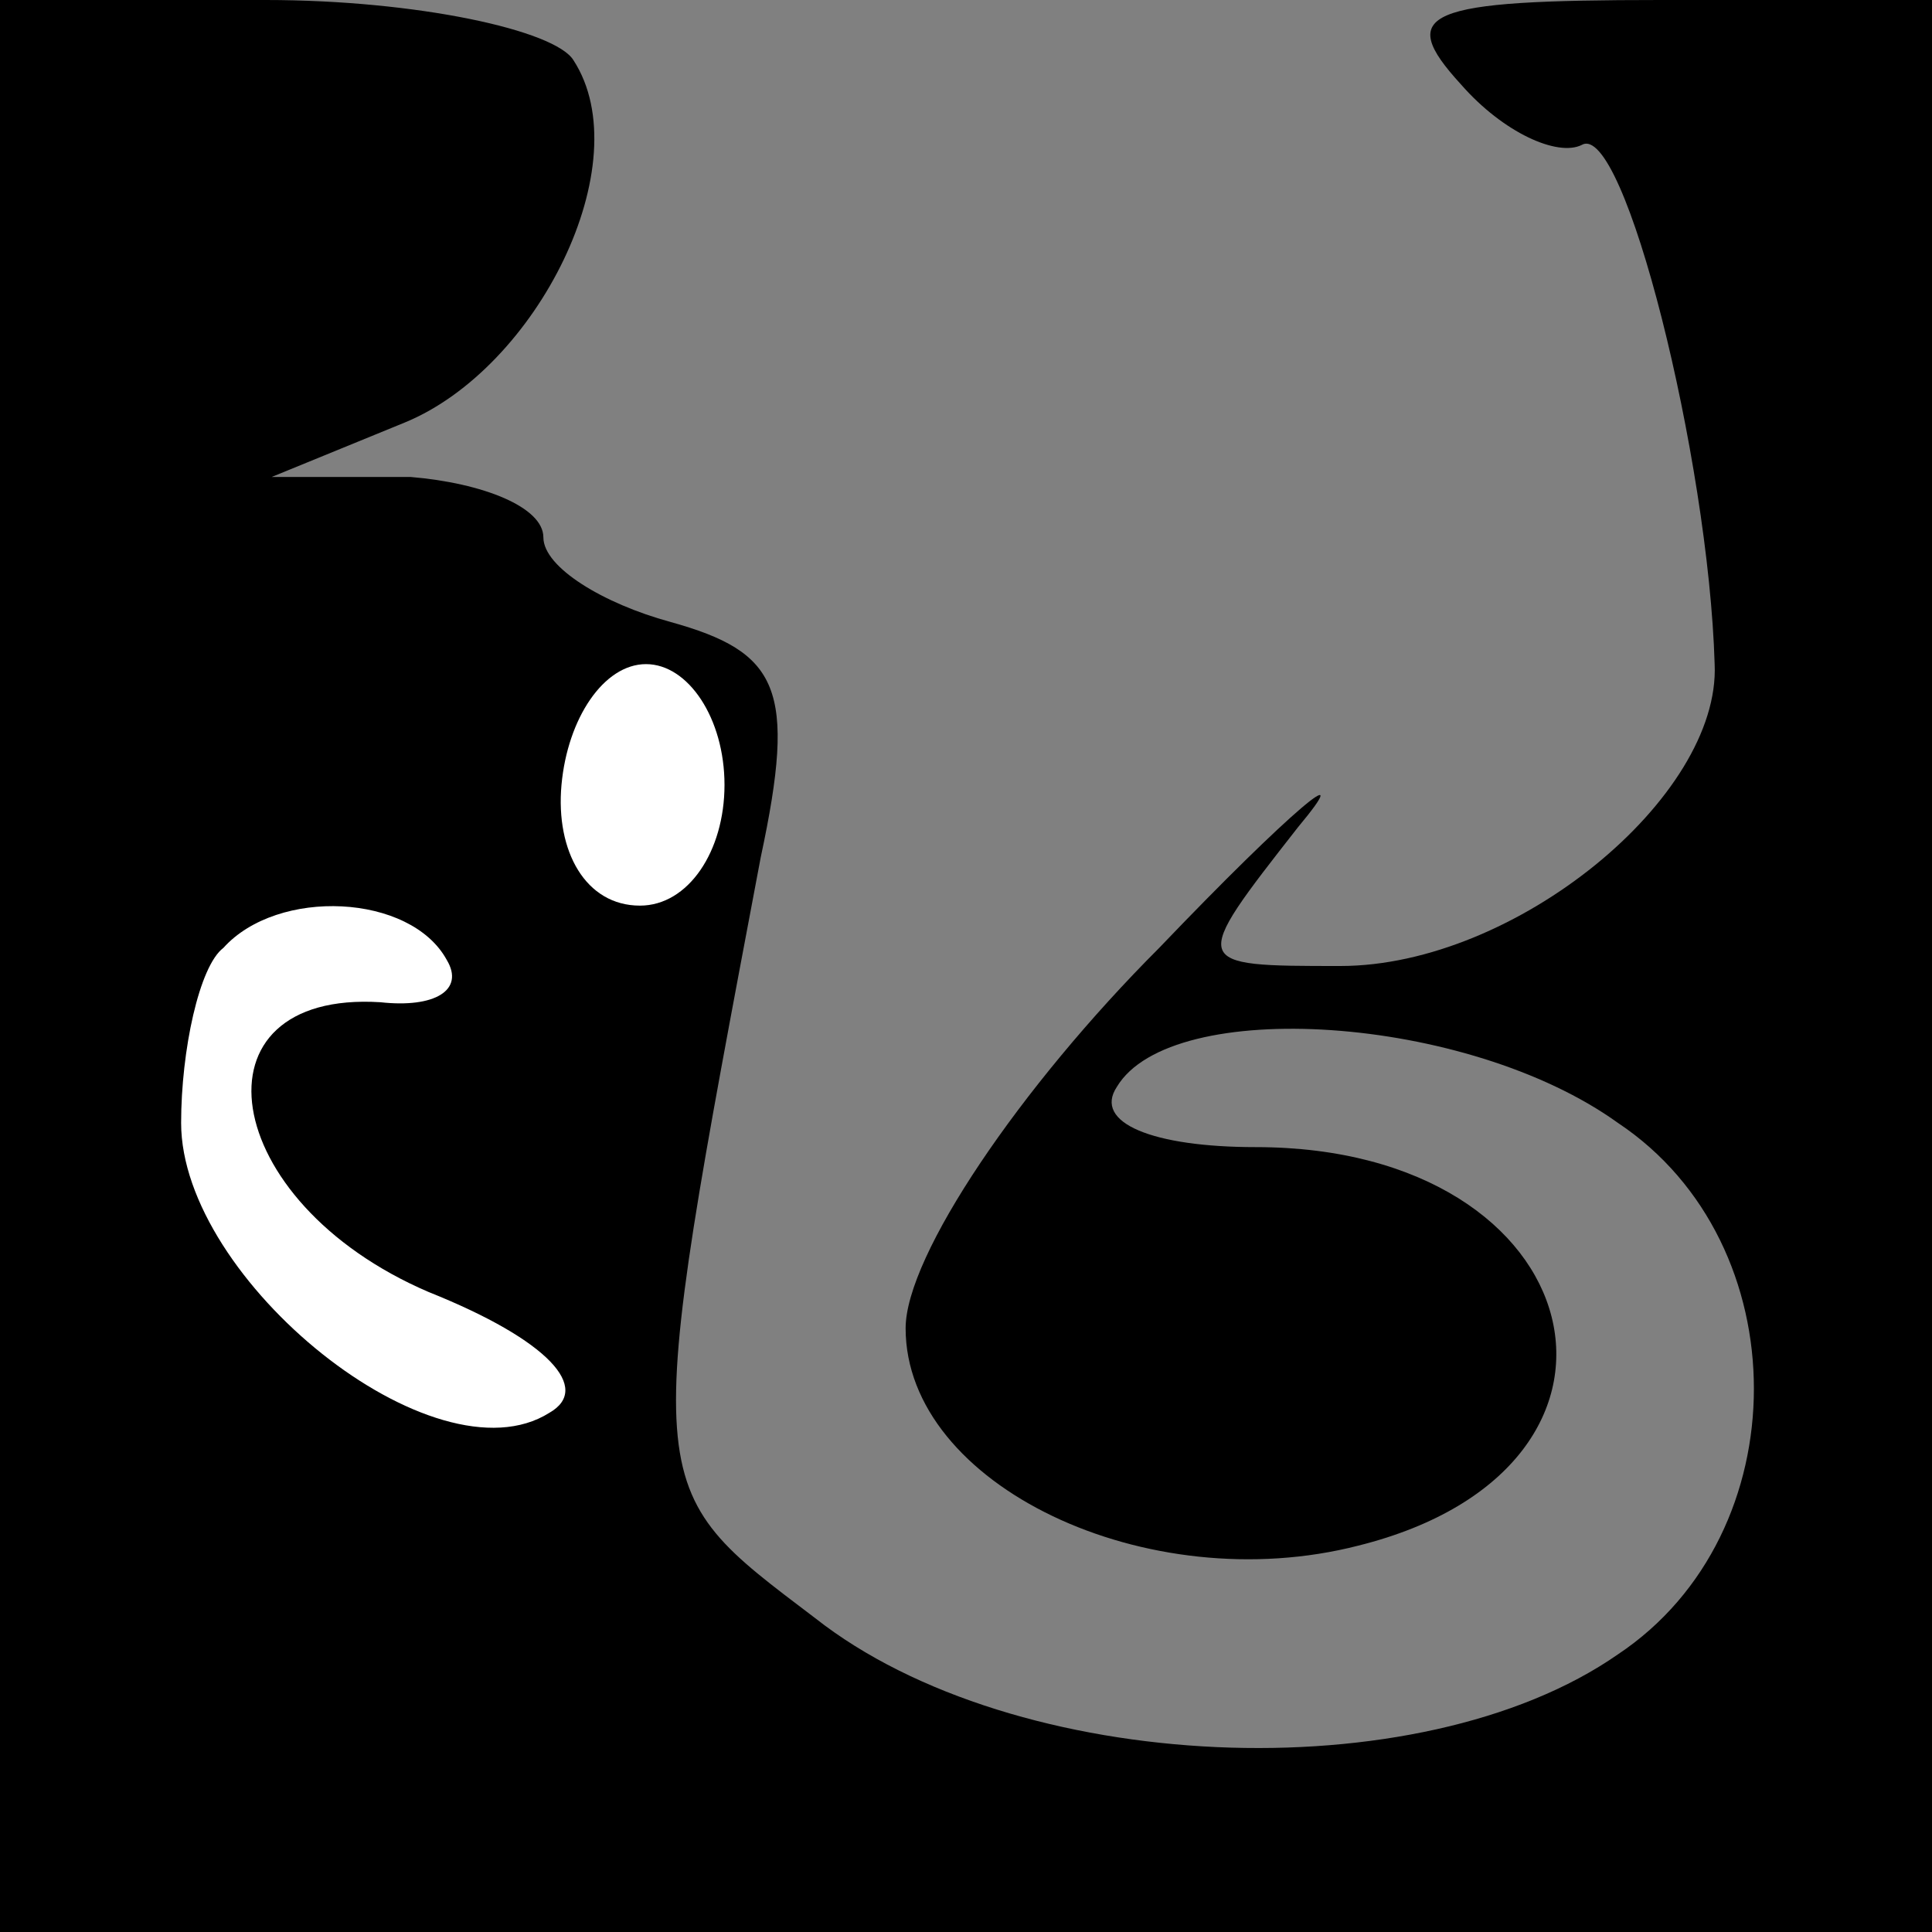 <?xml version="1.0" standalone="no"?>
<!DOCTYPE svg PUBLIC "-//W3C//DTD SVG 20010904//EN"
 "http://www.w3.org/TR/2001/REC-SVG-20010904/DTD/svg10.dtd">
<svg version="1.0" xmlns="http://www.w3.org/2000/svg"
 width="32pt" height="32pt" viewBox="0 0 32 32"
 preserveAspectRatio="xMidYMid meet">
<rect x="0" y="0" width="32" height="32" fill="#808080" stroke="none"/>
<g transform="translate(0,32) scale(0.1,-0.1)"
fill="#000000" stroke="none">
<path fill="#000000" stroke="none" d="M0 160 l0 -160 160 0 160 0 0 160 0
160 -45 0 c-39 0 -44 -2 -33 -14 7 -8 16 -12 20 -10 7 4 21 -52 22 -86 1 -22
-33 -50 -62 -50 -25 0 -25 0 -7 23 10 12 -1 3 -23 -20 -23 -23 -42 -51 -42
-63 0 -26 40 -45 75 -36 52 13 39 66 -17 66 -17 0 -27 4 -23 10 9 15 58 12 83
-6 30 -20 30 -68 0 -88 -33 -23 -100 -20 -133 6 -29 22 -29 20 -9 126 6 28 3
34 -15 39 -11 3 -21 9 -21 14 0 5 -10 9 -22 10 l-23 0 22 9 c22 9 39 43 28 60
-3 5 -26 10 -51 10 l-44 0 0 -160z"/>
<path fill="#ffffff" stroke="none" d="M120 190 c0 -11 -6 -20 -14 -20 -9 0
-14 9 -13 20 1 11 7 20 14 20 7 0 13 -9 13 -20z"/>
<path fill="#ffffff" stroke="none" d="M74 161 c3 -5 -2 -8 -11 -7 -32 2 -27
-33 8 -48 20 -8 27 -16 20 -20 -19 -12 -61 22 -61 48 0 12 3 26 7 29 9 10 31
9 37 -2z"/>
</g>
</svg>
